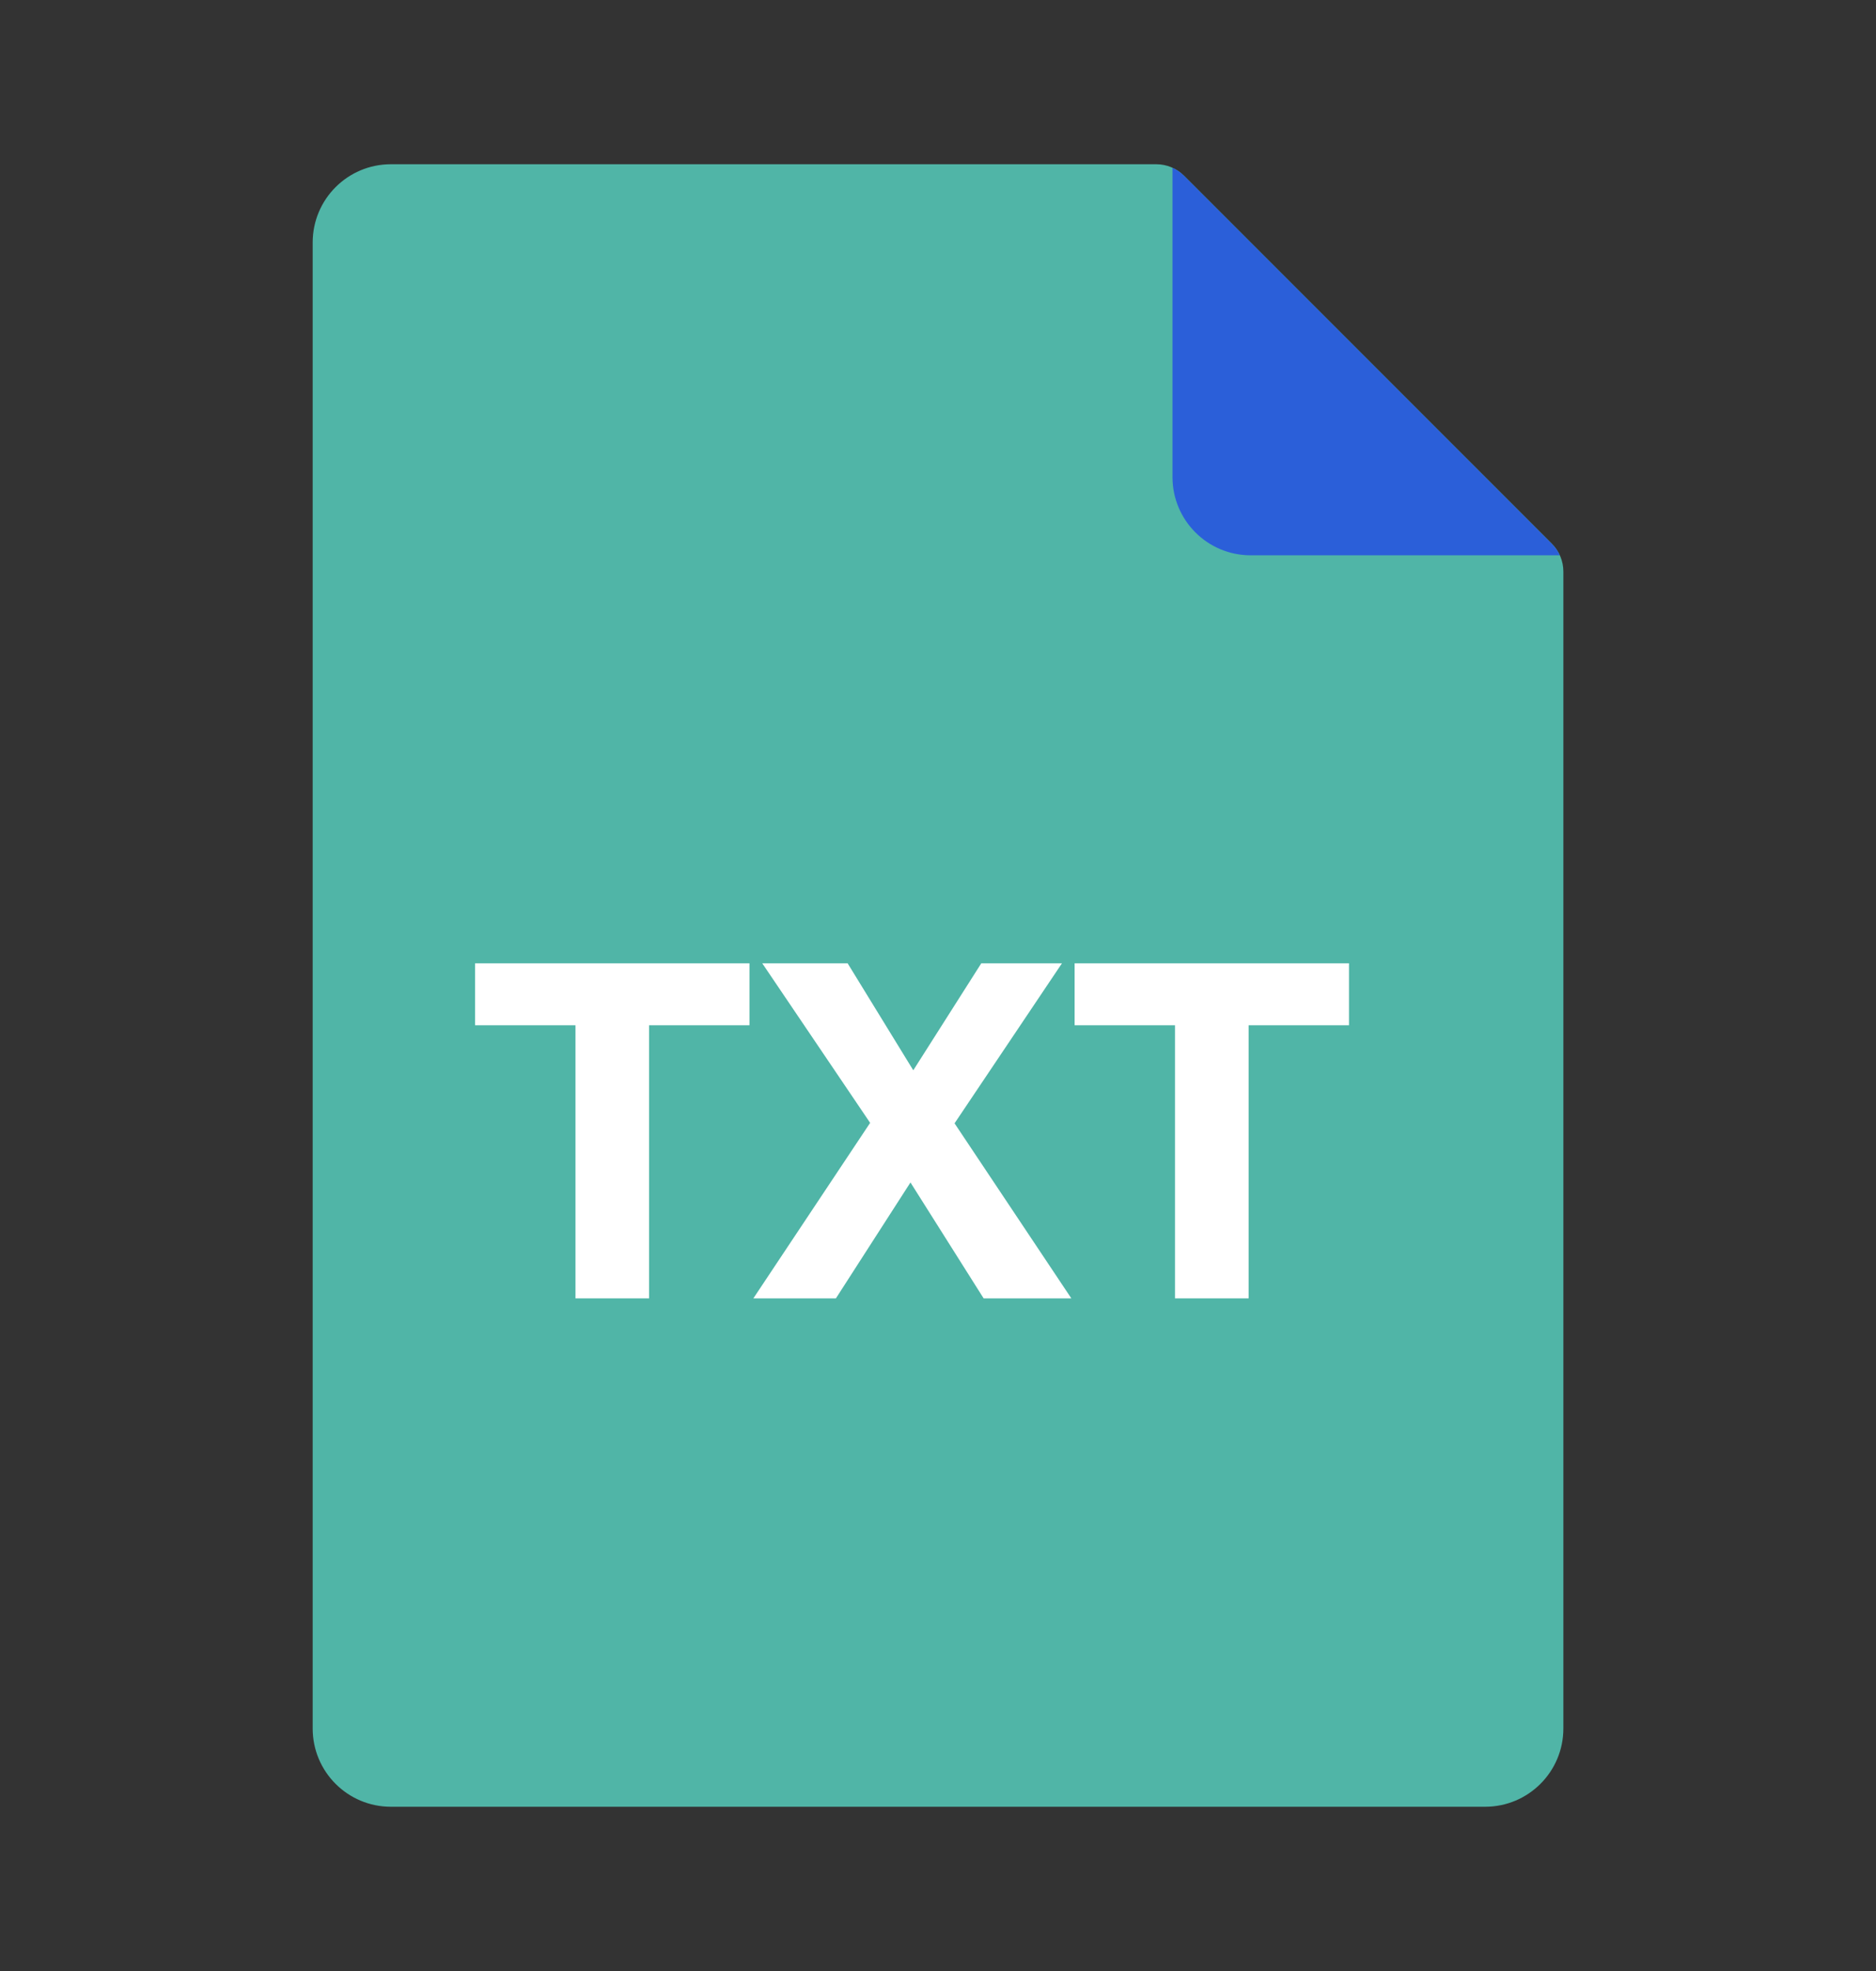 <svg width="40" height="42" viewBox="0 0 40 42" fill="none" xmlns="http://www.w3.org/2000/svg">
<rect x="0" y="0" width="40" height="42" fill="#333333" stroke="none"/>
<path fill-rule="evenodd" clip-rule="evenodd" d="M6.667 5.167C6.667 4.246 7.413 3.5 8.334 3.5H24.655C24.876 3.5 25.088 3.588 25.244 3.744L33.09 11.589C33.246 11.745 33.334 11.957 33.334 12.178V36.833C33.334 37.754 32.587 38.5 31.667 38.5H8.334C7.413 38.5 6.667 37.754 6.667 36.833V5.167Z" fill="rgb(80, 181, 167)"/>
<path d="M25.053 21.847H22.913V20.527H28.763V21.847H26.623V27.667H25.053V21.847Z" fill="white"/>
<path d="M18.553 23.927L16.253 20.527H18.073L19.473 22.807L20.923 20.527H22.643L20.353 23.937L22.843 27.667H20.973L19.413 25.197L17.823 27.667H16.063L18.553 23.927Z" fill="white"/>
<path d="M12.27 21.847H10.13V20.527H15.98V21.847H13.84V27.667H12.27V21.847Z" fill="white"/>
<path d="M25 3.575C25.09 3.616 25.173 3.673 25.244 3.744L33.089 11.589C33.16 11.661 33.218 11.743 33.258 11.833H26.667C25.746 11.833 25 11.087 25 10.167V3.575Z" fill="#2B5FD9"/>
</svg>
